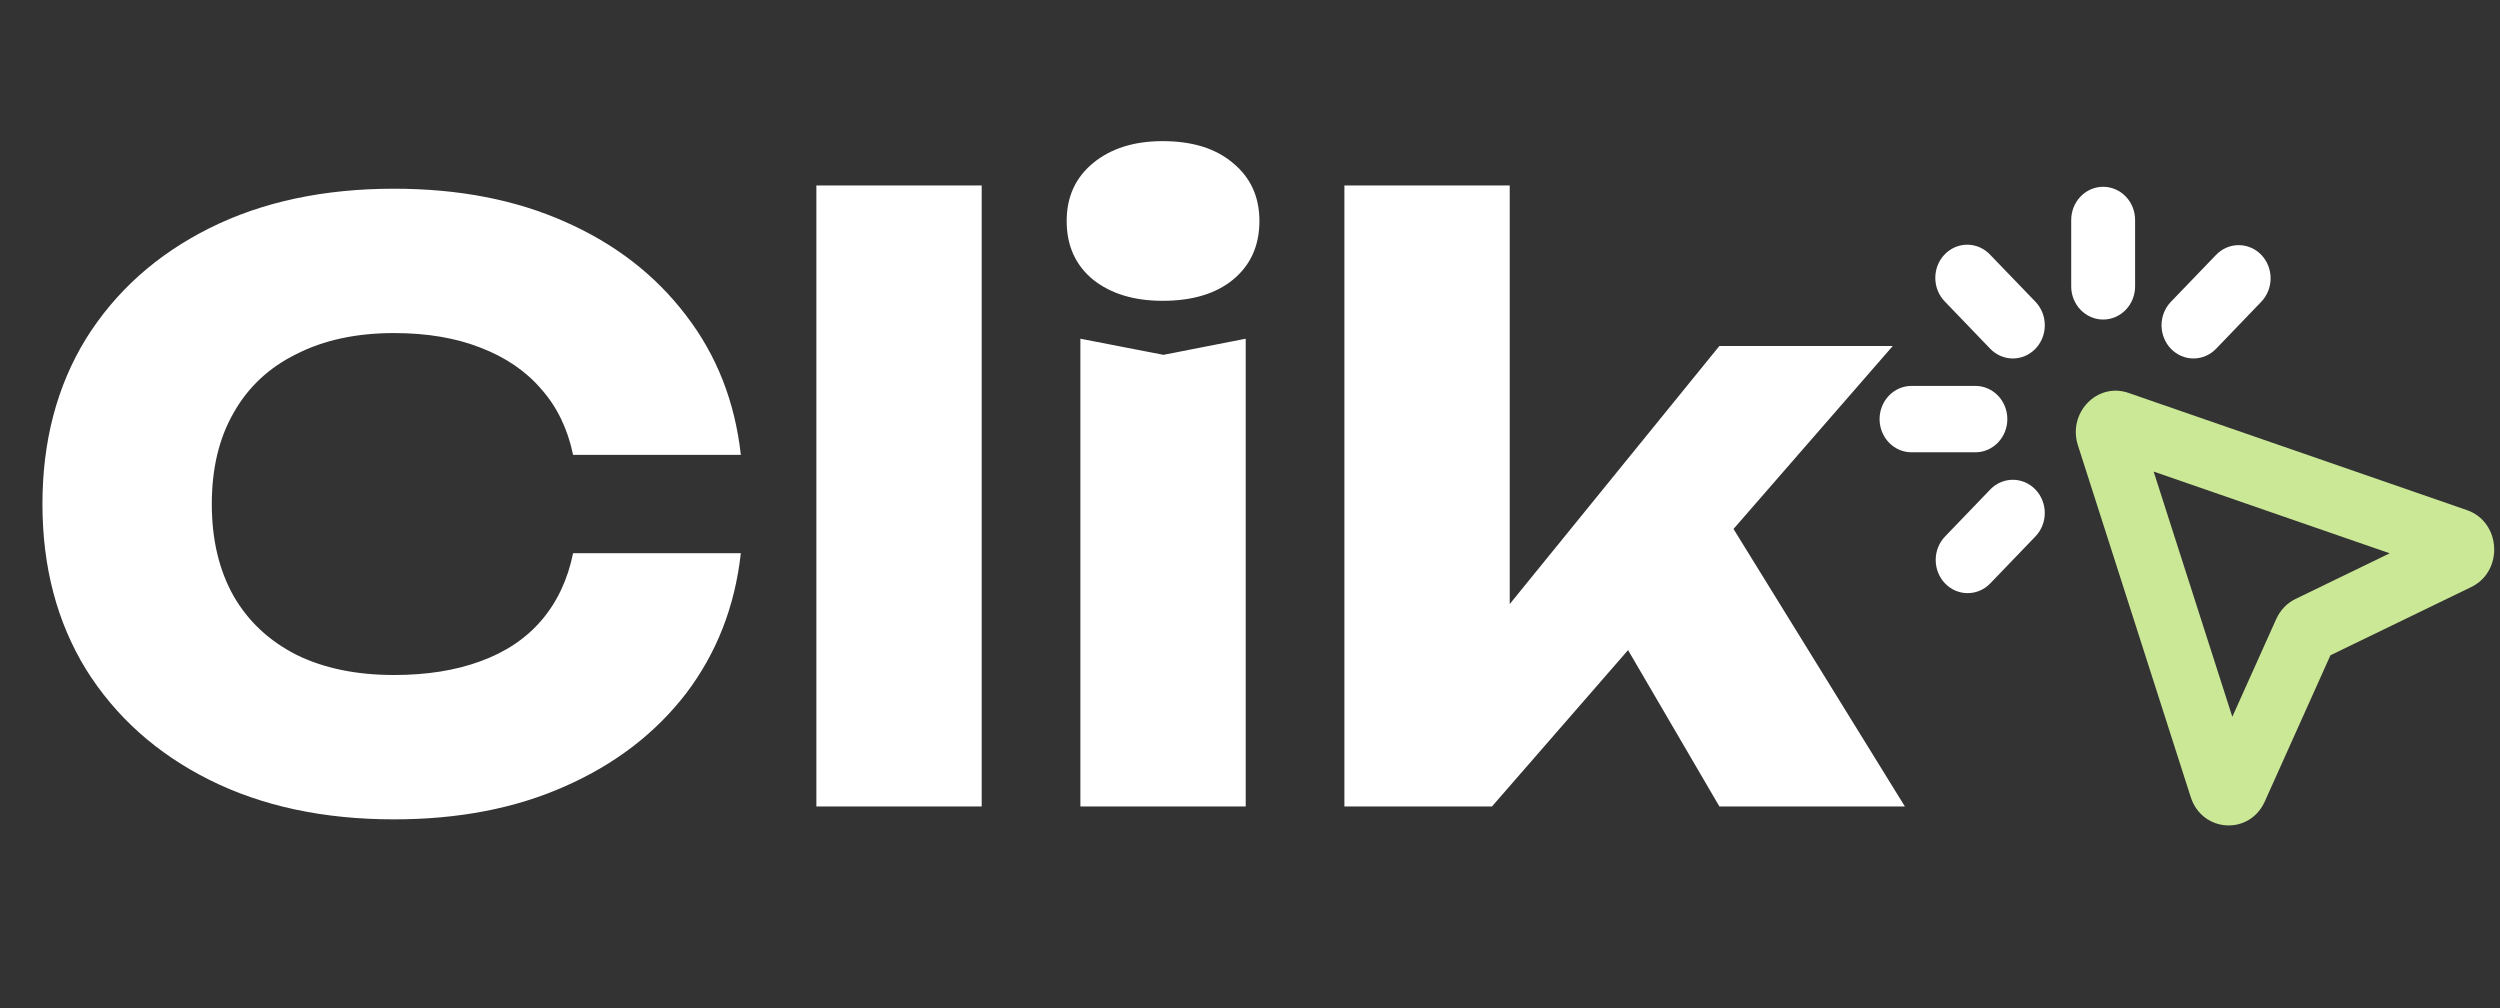 <svg width="124" height="50" viewBox="0 0 124 50" fill="none" xmlns="http://www.w3.org/2000/svg">
<rect x="0" y="0" width="124" height="50" fill="#333333" stroke="none"/>
<path d="M36.745 27.44C36.452 30.08 35.545 32.4 34.025 34.4C32.505 36.373 30.505 37.907 28.025 39C25.572 40.093 22.745 40.64 19.545 40.64C16.052 40.64 12.998 39.987 10.385 38.68C7.772 37.373 5.732 35.547 4.265 33.2C2.825 30.853 2.105 28.12 2.105 25C2.105 21.88 2.825 19.147 4.265 16.8C5.732 14.453 7.772 12.627 10.385 11.32C12.998 10.013 16.052 9.36 19.545 9.36C22.745 9.36 25.572 9.907 28.025 11C30.505 12.093 32.505 13.64 34.025 15.64C35.545 17.613 36.452 19.92 36.745 22.56H28.425C28.158 21.28 27.638 20.2 26.865 19.32C26.092 18.413 25.078 17.72 23.825 17.24C22.598 16.76 21.172 16.52 19.545 16.52C17.678 16.52 16.065 16.867 14.705 17.56C13.345 18.227 12.305 19.2 11.585 20.48C10.865 21.733 10.505 23.24 10.505 25C10.505 26.76 10.865 28.28 11.585 29.56C12.305 30.813 13.345 31.787 14.705 32.48C16.065 33.147 17.678 33.48 19.545 33.48C21.172 33.48 22.598 33.253 23.825 32.8C25.078 32.347 26.092 31.667 26.865 30.76C27.638 29.853 28.158 28.747 28.425 27.44H36.745ZM40.492 9.2H48.692V40H40.492V9.2ZM53.587 16.8L57.707 17.6L61.787 16.8V40H53.587V16.8ZM57.667 14.92C56.254 14.92 55.107 14.573 54.227 13.88C53.347 13.16 52.907 12.187 52.907 10.96C52.907 9.76 53.347 8.8 54.227 8.08C55.107 7.36 56.254 7 57.667 7C59.133 7 60.294 7.36 61.147 8.08C62.027 8.8 62.467 9.76 62.467 10.96C62.467 12.187 62.027 13.16 61.147 13.88C60.294 14.573 59.133 14.92 57.667 14.92ZM74.882 33.48L72.642 32.72L85.282 17.16H93.882L74.002 40H66.682V9.2H74.882V33.48ZM78.762 28.84L84.922 24.52L94.482 40H85.282L78.762 28.84Z" fill="white"/>
<path fill-rule="evenodd" clip-rule="evenodd" d="M103.065 22.088C102.548 20.48 104.02 18.95 105.568 19.487L122.358 25.301C124.056 25.889 124.193 28.332 122.57 29.119L115.59 32.501L112.333 39.754C111.576 41.44 109.226 41.298 108.66 39.534L103.065 22.088ZM106.821 23.39L110.723 35.553L112.902 30.702C113.098 30.264 113.437 29.912 113.858 29.708L118.529 27.444L106.821 23.39Z" fill="#CBE896"/>
<path d="M112.159 12.639C112.456 12.948 112.622 13.367 112.622 13.803C112.622 14.239 112.456 14.658 112.159 14.967L109.918 17.298C109.771 17.451 109.596 17.572 109.404 17.655C109.212 17.738 109.006 17.78 108.798 17.78C108.589 17.78 108.383 17.738 108.191 17.655C107.999 17.572 107.824 17.451 107.677 17.298C107.529 17.145 107.413 16.963 107.333 16.763C107.253 16.564 107.212 16.349 107.212 16.133C107.212 15.917 107.253 15.703 107.333 15.503C107.413 15.303 107.529 15.121 107.677 14.969L109.918 12.641C110.215 12.332 110.618 12.159 111.038 12.159C111.459 12.159 111.861 12.331 112.159 12.639Z" fill="white"/>
<path d="M105.901 10.911C105.901 10.474 105.734 10.056 105.437 9.747C105.14 9.438 104.737 9.265 104.316 9.265C103.896 9.265 103.493 9.438 103.196 9.747C102.899 10.056 102.732 10.474 102.732 10.911V14.203C102.732 14.64 102.899 15.058 103.196 15.367C103.493 15.676 103.896 15.849 104.316 15.849C104.737 15.849 105.14 15.676 105.437 15.367C105.734 15.058 105.901 14.64 105.901 14.203V10.911Z" fill="white"/>
<path d="M98.715 12.639C98.568 12.482 98.394 12.357 98.2 12.27C98.007 12.184 97.799 12.139 97.589 12.137C97.378 12.135 97.17 12.177 96.975 12.259C96.78 12.342 96.603 12.464 96.455 12.619C96.306 12.773 96.188 12.957 96.109 13.159C96.029 13.362 95.989 13.579 95.991 13.797C95.993 14.016 96.036 14.232 96.119 14.432C96.202 14.633 96.323 14.815 96.474 14.967L98.715 17.298C98.862 17.451 99.037 17.572 99.229 17.655C99.421 17.738 99.628 17.78 99.836 17.78C100.044 17.78 100.251 17.738 100.443 17.655C100.636 17.572 100.81 17.451 100.958 17.298C101.105 17.145 101.222 16.963 101.302 16.763C101.381 16.563 101.422 16.349 101.422 16.132C101.422 15.916 101.381 15.701 101.302 15.502C101.222 15.302 101.105 15.12 100.958 14.967L98.715 12.639Z" fill="white"/>
<path d="M100.956 26.608C101.103 26.455 101.22 26.274 101.3 26.074C101.38 25.875 101.421 25.66 101.421 25.444C101.421 25.228 101.38 25.014 101.3 24.814C101.221 24.614 101.104 24.433 100.957 24.28C100.81 24.127 100.635 24.006 100.443 23.923C100.251 23.84 100.045 23.797 99.837 23.797C99.629 23.797 99.422 23.84 99.23 23.922C99.038 24.005 98.863 24.126 98.716 24.279L96.474 26.61C96.177 26.919 96.01 27.338 96.011 27.774C96.011 28.211 96.178 28.63 96.475 28.938C96.772 29.247 97.175 29.42 97.596 29.42C98.016 29.42 98.419 29.246 98.716 28.938L100.956 26.608Z" fill="white"/>
<path d="M93.227 20.788C93.227 20.351 93.394 19.932 93.691 19.623C93.988 19.315 94.391 19.141 94.811 19.141H97.979C98.4 19.141 98.802 19.315 99.1 19.623C99.397 19.932 99.564 20.351 99.564 20.788C99.564 21.224 99.397 21.643 99.1 21.951C98.802 22.26 98.4 22.434 97.979 22.434H94.811C94.391 22.434 93.988 22.26 93.691 21.951C93.394 21.643 93.227 21.224 93.227 20.788Z" fill="white"/>
</svg>
